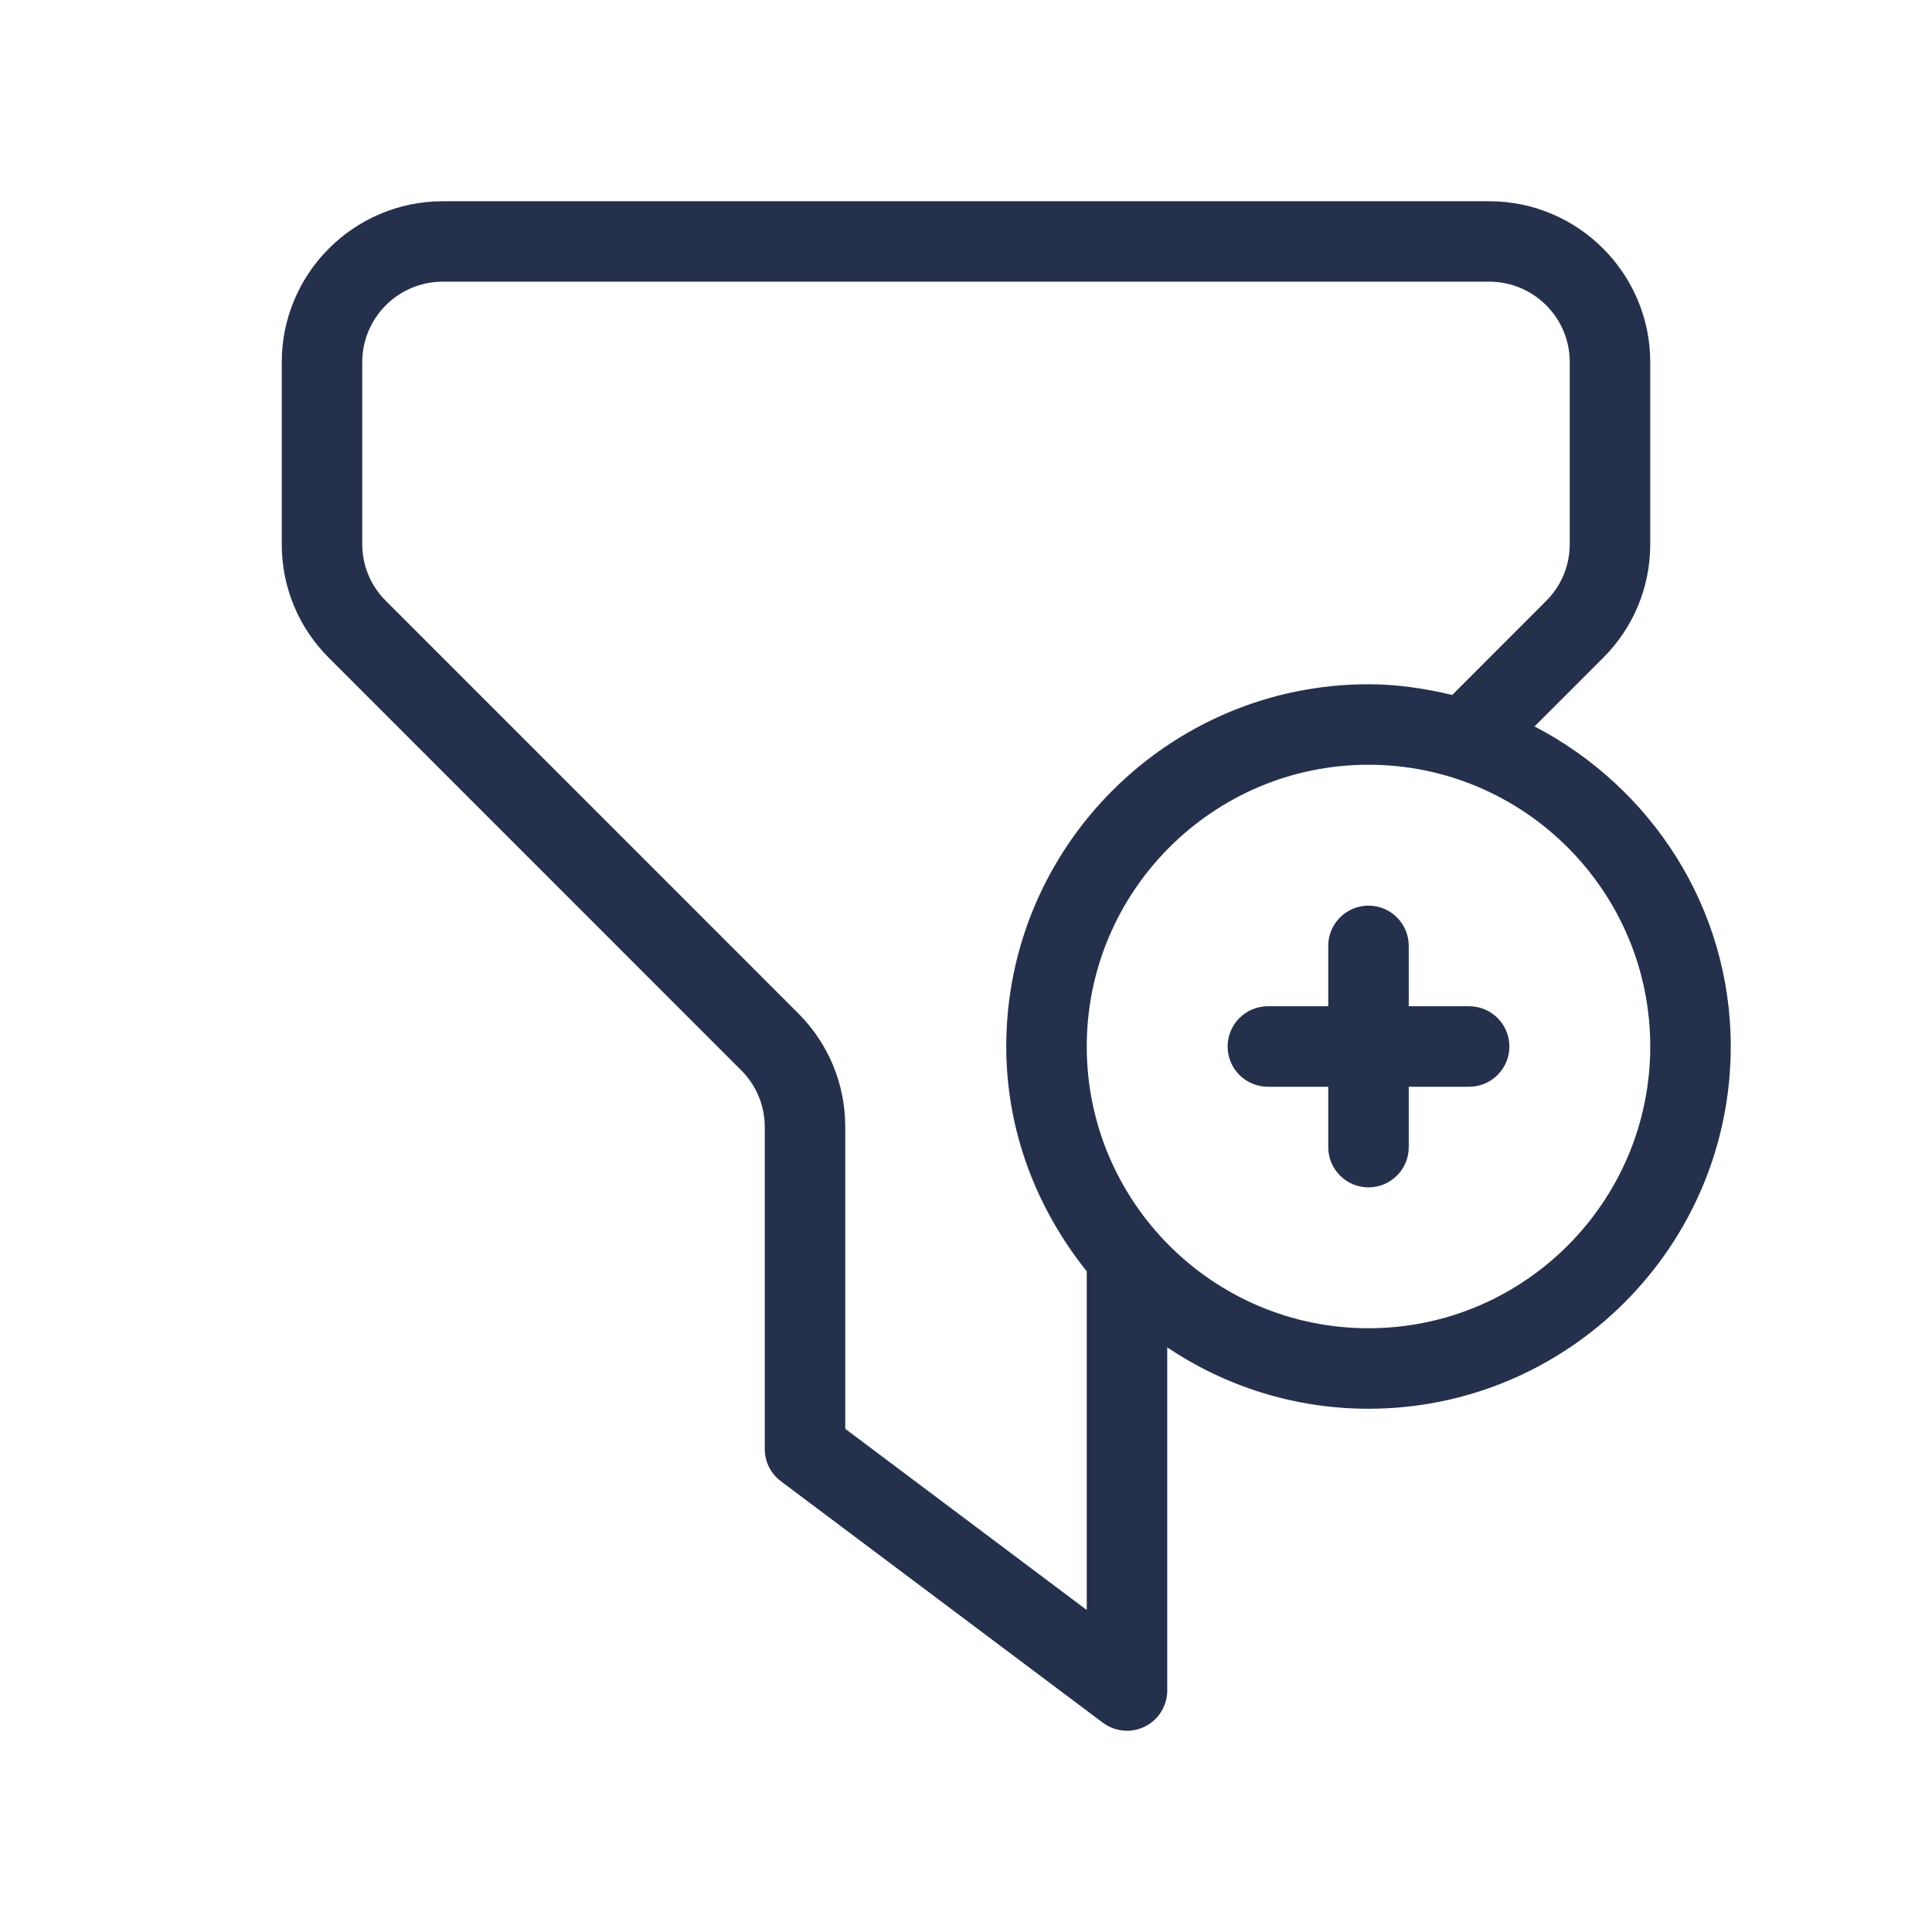 <svg width="24" height="24" viewBox="0 0 24 24" fill="none" xmlns="http://www.w3.org/2000/svg">
<path d="M18.75 13C18.75 13.276 18.526 13.5 18.25 13.5H17.5V14.25C17.5 14.526 17.276 14.75 17 14.75C16.724 14.75 16.5 14.526 16.5 14.25V13.5H15.75C15.474 13.5 15.25 13.276 15.25 13C15.25 12.724 15.474 12.5 15.75 12.5H16.5V11.75C16.5 11.474 16.724 11.25 17 11.25C17.276 11.25 17.5 11.474 17.5 11.75V12.5H18.25C18.526 12.5 18.75 12.724 18.75 13ZM21.5 13C21.5 15.481 19.481 17.5 17 17.5C16.075 17.5 15.216 17.218 14.5 16.738V21C14.5 21.189 14.393 21.363 14.224 21.447C14.154 21.482 14.077 21.5 14 21.5C13.894 21.5 13.788 21.466 13.7 21.4L9.7 18.4C9.574 18.306 9.5 18.158 9.5 18V14C9.5 13.734 9.396 13.483 9.206 13.294L4.087 8.174C3.708 7.796 3.5 7.294 3.5 6.76V4.5C3.5 3.397 4.397 2.5 5.5 2.5H18.5C19.603 2.5 20.5 3.397 20.5 4.5V6.76C20.5 7.293 20.292 7.796 19.913 8.174L19.063 9.024C20.504 9.775 21.5 11.266 21.5 13ZM13.5 20V15.793C12.884 15.023 12.5 14.06 12.5 13C12.5 10.519 14.519 8.5 17 8.5C17.359 8.5 17.704 8.553 18.04 8.633L19.206 7.466C19.395 7.277 19.5 7.026 19.5 6.759V4.499C19.5 3.947 19.052 3.499 18.5 3.499H5.5C4.948 3.499 4.5 3.947 4.5 4.499V6.759C4.5 7.025 4.604 7.276 4.794 7.465L9.913 12.585C10.292 12.963 10.5 13.465 10.5 13.999V17.749L13.5 20ZM20.5 13C20.5 11.07 18.93 9.5 17 9.5C15.07 9.5 13.5 11.07 13.5 13C13.5 14.93 15.07 16.5 17 16.5C18.93 16.5 20.5 14.93 20.5 13Z" fill="#25314C"/>
</svg>
